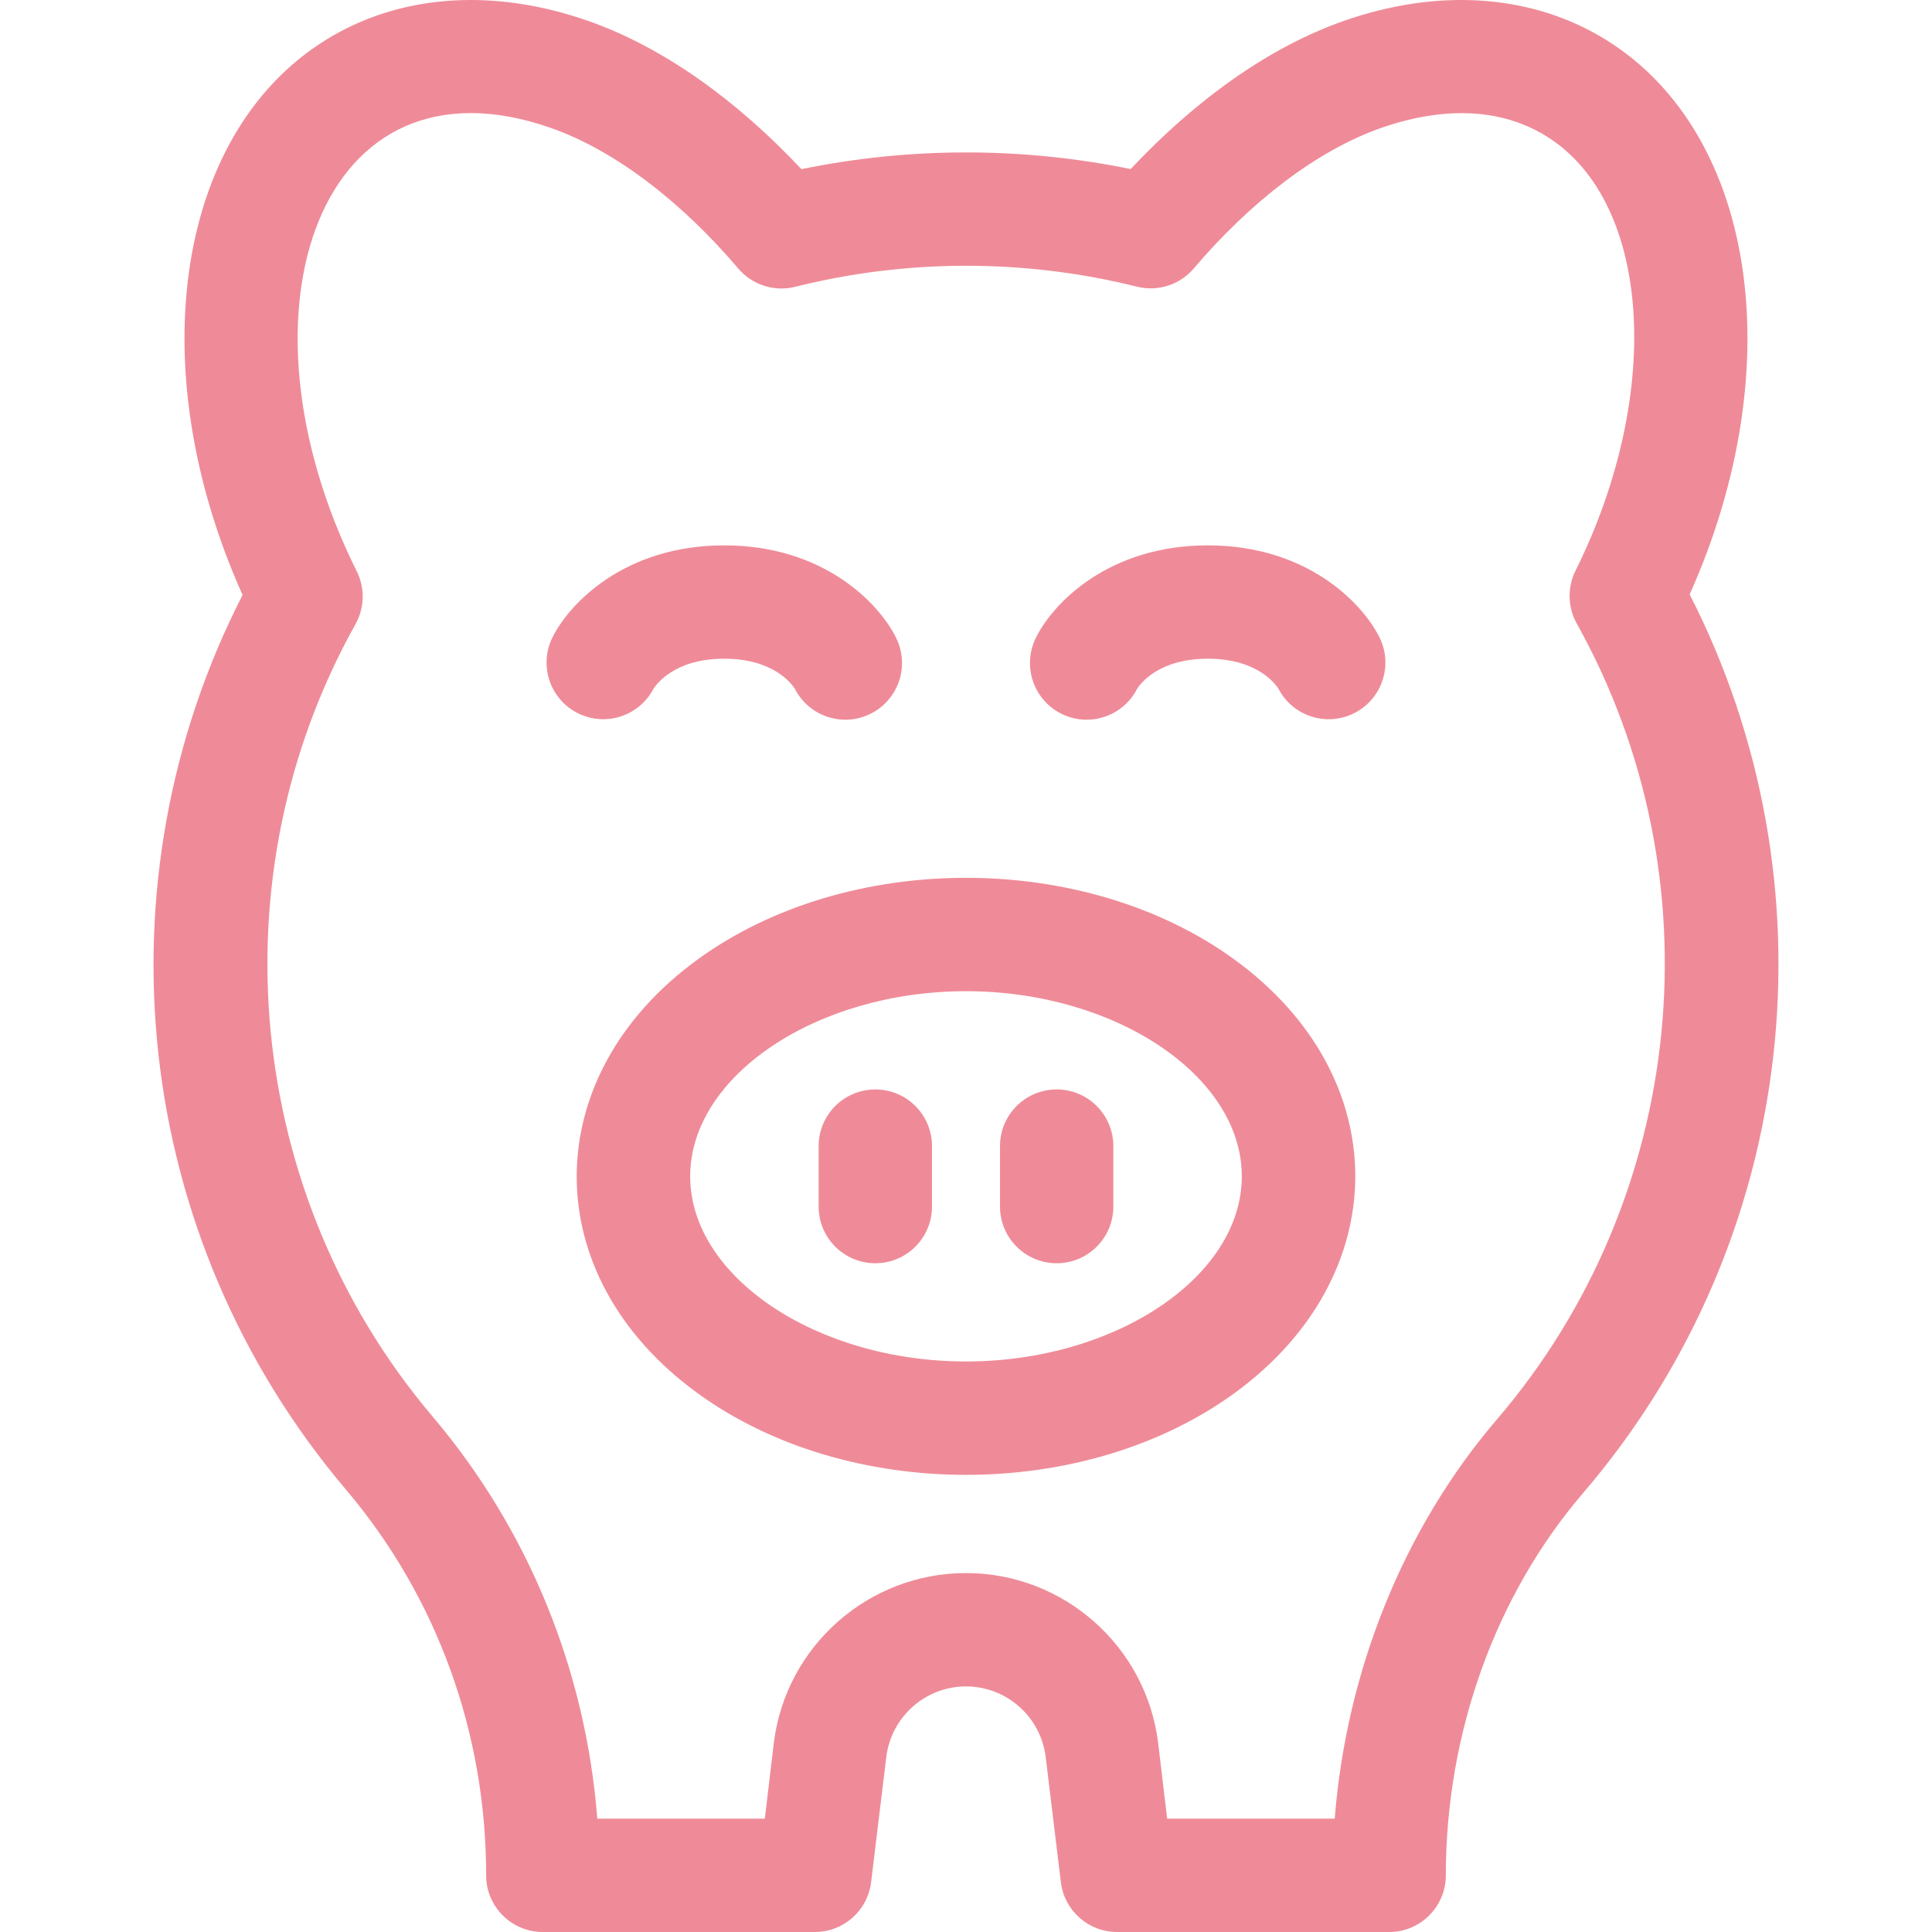 <?xml version="1.0"?>
<svg xmlns="http://www.w3.org/2000/svg" xmlns:xlink="http://www.w3.org/1999/xlink" xmlns:svgjs="http://svgjs.com/svgjs" version="1.1" width="512" height="512" x="0" y="0" viewBox="0 0 511.342 511.342" style="enable-background:new 0 0 512 512" xml:space="preserve" class=""><g><g xmlns="http://www.w3.org/2000/svg"><path d="m447.203 157.316c27.212-60.747 17.447-123.957-23.964-147.866-19.146-11.054-43.102-12.459-67.454-3.958-20.154 7.036-39.551 21.183-56.538 39.25-28.702-5.875-58.489-5.864-87.13.029-16.986-18.075-36.385-32.229-56.543-39.271-24.36-8.511-48.324-7.108-67.477 3.95-41.465 23.94-51.198 87.217-23.894 148.022-38.751 75.591-29.784 169.326 27.353 236.771 24.279 28.658 37.112 64.618 37.112 102.1 0 8.284 6.716 15 15 15h72c7.565 0 13.946-5.633 14.884-13.14l4.031-33.247c1.326-10.611 10.391-18.613 21.085-18.613s19.759 8.002 21.085 18.613l4.031 33.247c.938 7.506 7.319 13.14 14.884 13.14h72c8.284 0 15-6.716 15-15 0-37.263 12.9-73.839 36.325-101.176 57.649-67.279 67.178-161.658 28.21-237.851zm-50.99 218.33c-24.901 29.06-39.881 66.78-42.954 105.696h-44.349l-2.388-20.107c-3.199-25.593-25.062-44.893-50.854-44.893s-47.654 19.299-50.854 44.893l-2.388 20.107h-44.34c-3.042-38.985-17.974-76.195-43.641-106.492-49.571-58.514-57.753-142.762-20.36-209.641 2.42-4.327 2.545-9.571.334-14.008-34.486-69.234-9.544-138.62 51.261-117.379 17.348 6.061 35.004 19.935 49.717 37.25 3.698 4.353 9.545 6.225 15.083 4.836 29.536-7.413 60.805-7.424 90.429-.034 5.532 1.382 11.367-.494 15.06-4.838 14.711-17.303 32.363-31.167 49.704-37.221 11.307-3.947 27.87-6.87 42.566 1.614 28.632 16.531 32.476 67.881 8.75 115.627-2.202 4.43-2.077 9.662.333 13.982 37.584 67.376 29.101 152.012-21.109 210.608z" fill="#ef8b98" data-original="#000000" style=""/><path d="m326.716 253.957c-39.634-28.825-102.438-28.842-142.096 0-42.398 30.834-42.893 83.577 0 114.771 39.634 28.825 102.438 28.842 142.096 0 42.398-30.834 42.893-83.577 0-114.771zm-71.048 106.385c-39.57 0-73-22.439-73-49s33.43-49 73-49 73 22.439 73 49-33.429 49-73 49z" fill="#ef8b98" data-original="#000000" style=""/><path d="m231.668 288.342c-8.284 0-15 6.716-15 15v16c0 8.284 6.716 15 15 15s15-6.716 15-15v-16c0-8.284-6.716-15-15-15z" fill="#ef8b98" data-original="#000000" style=""/><path d="m279.668 288.342c-8.284 0-15 6.716-15 15v16c0 8.284 6.716 15 15 15s15-6.716 15-15v-16c0-8.284-6.716-15-15-15z" fill="#ef8b98" data-original="#000000" style=""/><g><path d="m223.74 190.488c-5.495 0-10.752-3.036-13.375-8.195-.853-1.345-5.709-7.951-18.697-7.951-13.379 0-18.129 7.009-18.764 8.057-3.81 7.154-12.658 10.015-19.95 6.37-7.41-3.705-10.418-12.705-6.713-20.114 4.521-9.043 19.164-24.312 45.427-24.312s40.905 15.27 45.417 24.292c.094.188.185.379.271.572l.063.142c3.389 7.56.008 16.435-7.552 19.823-1.992.892-4.076 1.316-6.127 1.316zm-50.655-8.438c-.055.11-.111.219-.168.327.117-.208.168-.327.168-.327z" fill="#ef8b98" data-original="#000000" style=""/></g><g><path d="m287.596 190.488c-2.051 0-4.134-.423-6.127-1.316-7.56-3.389-10.94-12.264-7.552-19.823l.063-.142c.086-.193.177-.384.271-.572 4.511-9.022 19.153-24.292 45.417-24.292s40.905 15.27 45.417 24.292c3.705 7.41.707 16.43-6.703 20.135-7.302 3.65-16.154.797-19.955-6.378-.654-1.076-5.414-8.049-18.759-8.049-12.989 0-17.845 6.606-18.697 7.951-2.623 5.157-7.88 8.194-13.375 8.194zm50.665-8.419c-.001 0 .046.108.151.293-.051-.096-.101-.194-.15-.292-.001 0-.001-.001-.001-.001zm-37.176-.019s0 0 0 0z" fill="#ef8b98" data-original="#000000" style=""/></g></g></g></svg>
